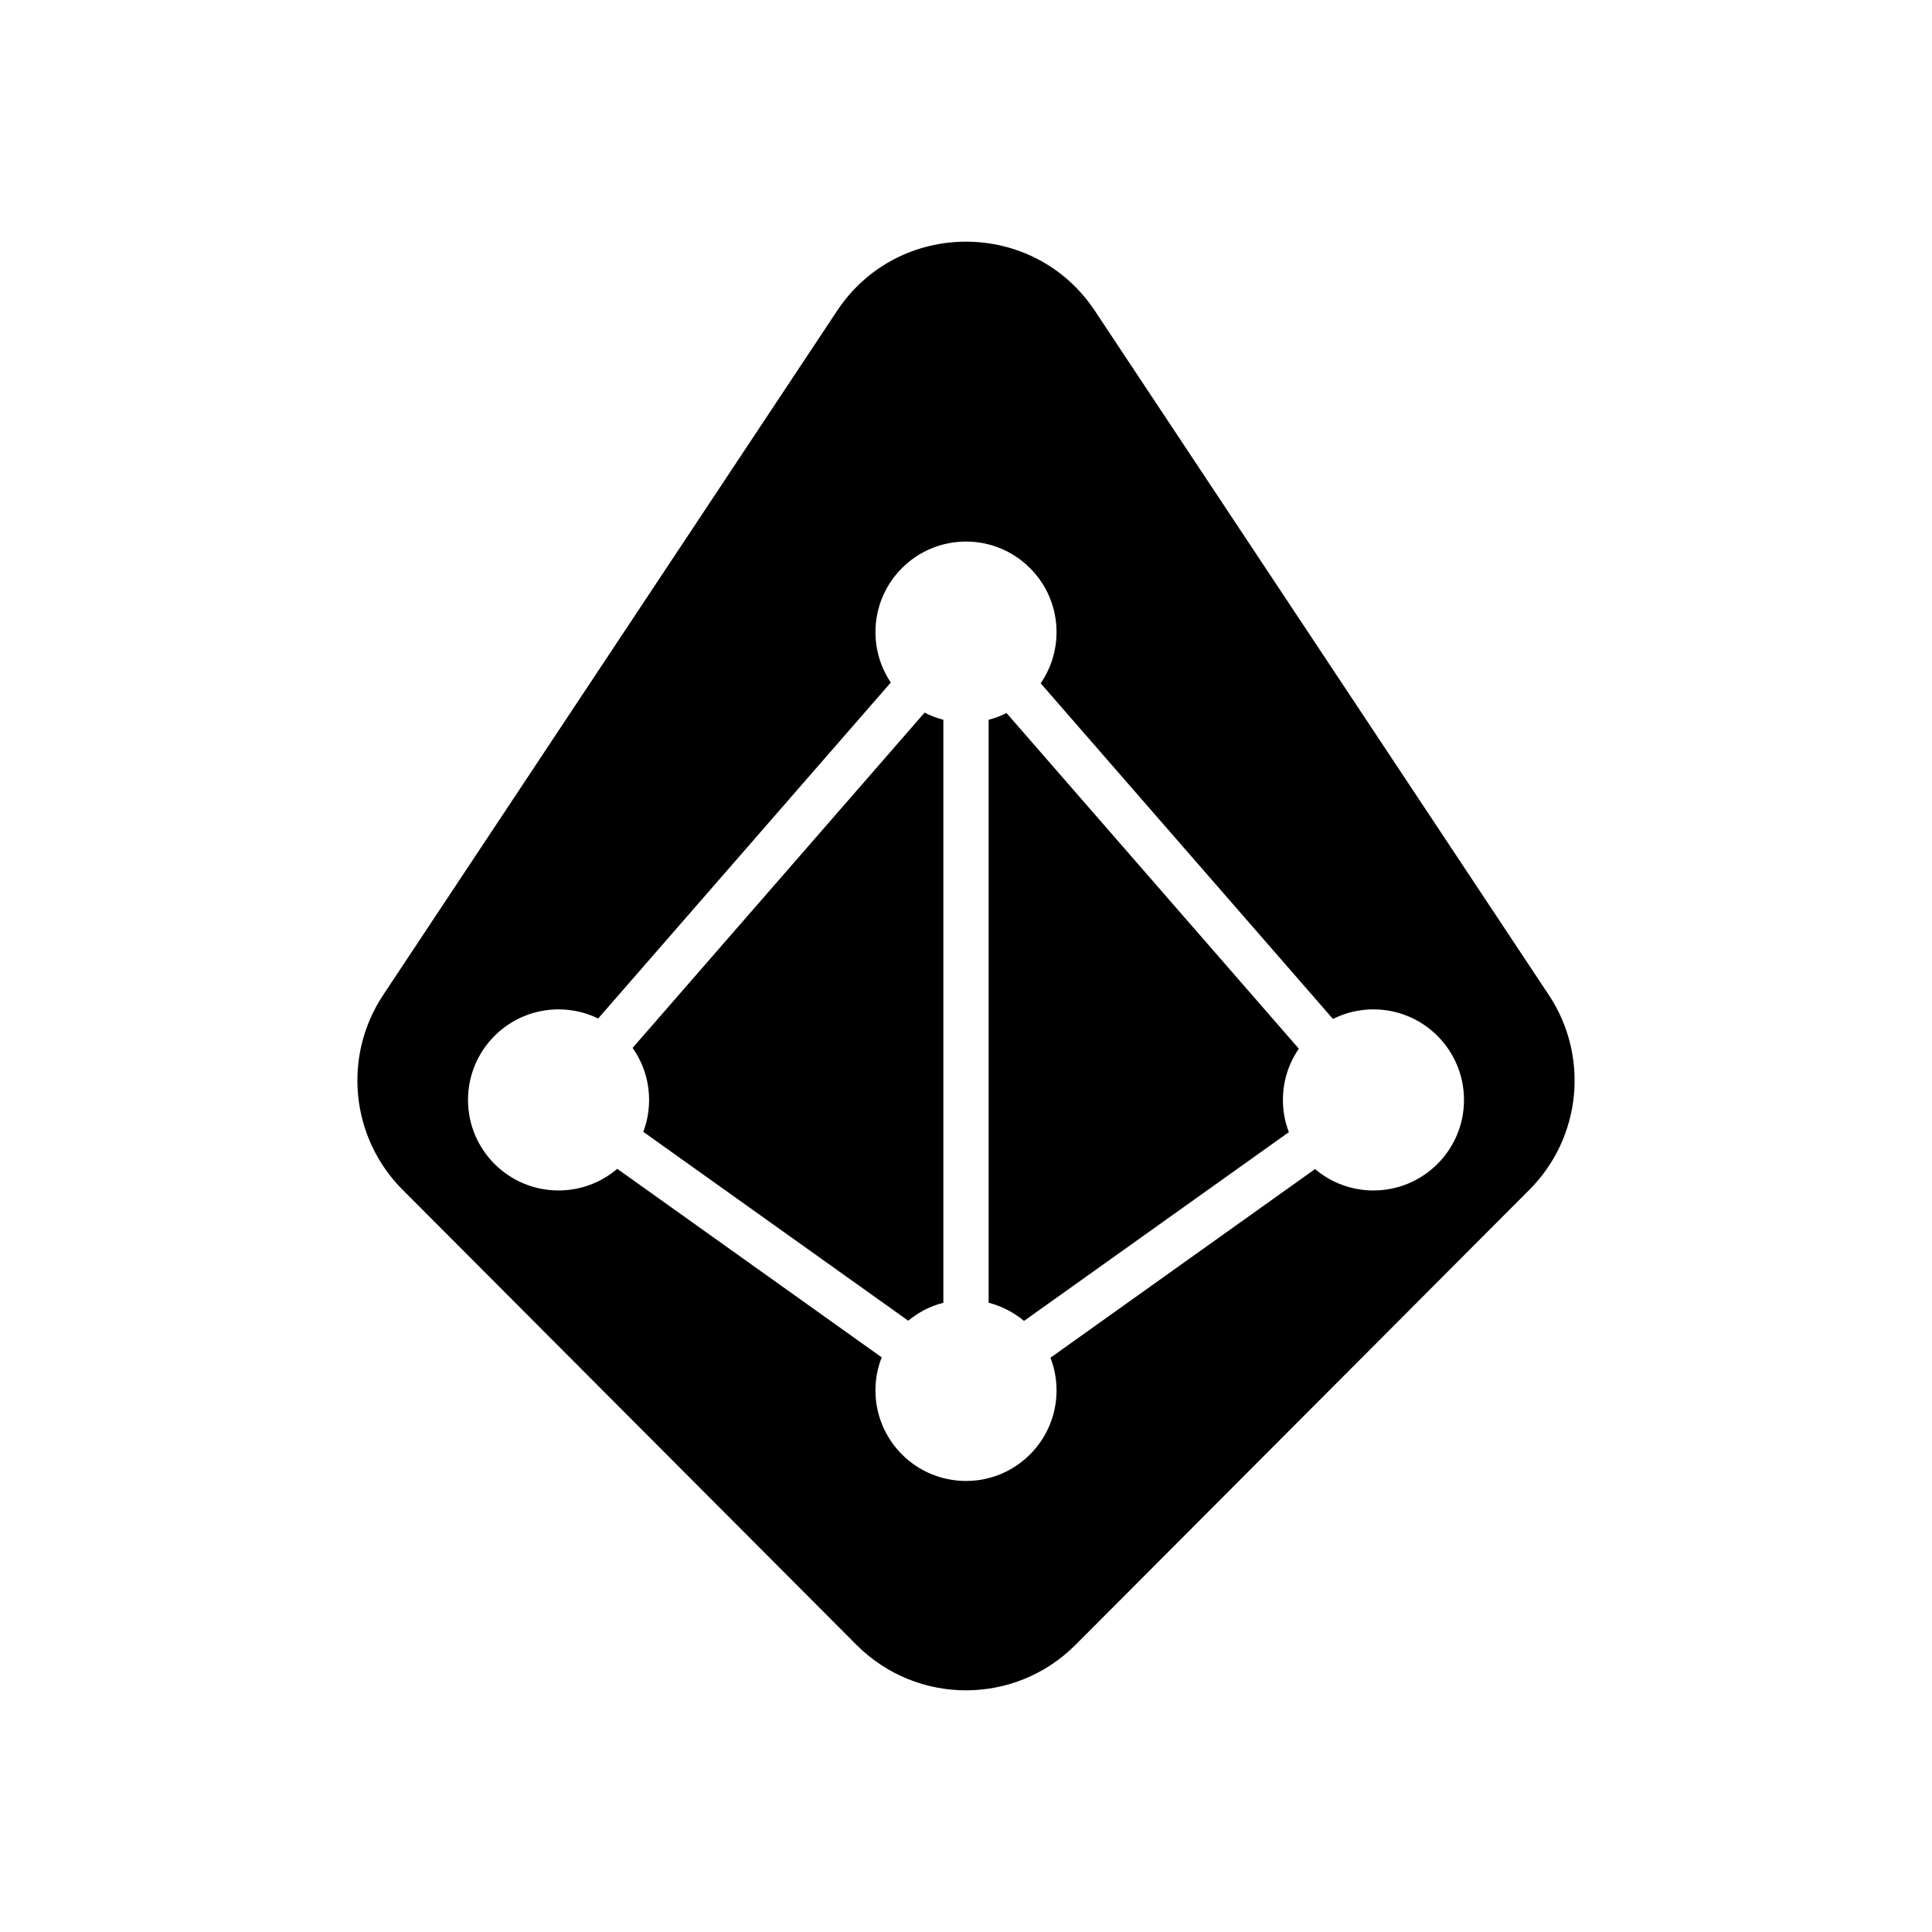 <?xml version="1.0" encoding="UTF-8"?>
<svg id="Active_directory" xmlns="http://www.w3.org/2000/svg" xmlns:xlink="http://www.w3.org/1999/xlink" viewBox="0 0 512.1 512.1">
  
  <g class="cls-2">
    <g class="cls-1">
      <path d="m245.08,188.89l-77.4,88.87c2.75,3.9,4.37,8.66,4.37,13.79,0,2.97-.54,5.82-1.54,8.45l70.23,50.07c2.67-2.22,5.84-3.87,9.31-4.76v-154.52c-1.74-.45-3.41-1.09-4.97-1.9m99.19,89.08l-77.48-88.97c-1.49.76-3.08,1.36-4.74,1.79v154.52c3.5.9,6.69,2.57,9.38,4.82l70.2-50.04c-1.03-2.66-1.58-5.53-1.58-8.54,0-5.04,1.56-9.71,4.22-13.58m0,0l-77.48-88.97c-1.49.76-3.08,1.36-4.74,1.79v154.52c3.5.9,6.69,2.57,9.38,4.82l70.2-50.04c-1.03-2.66-1.58-5.53-1.58-8.54,0-5.04,1.56-9.71,4.22-13.58m-176.59-.21c2.75,3.9,4.37,8.66,4.37,13.79,0,2.97-.54,5.82-1.54,8.45l70.23,50.07c2.67-2.22,5.84-3.87,9.31-4.76v-154.52c-1.74-.45-3.41-1.09-4.97-1.9l-77.4,88.87Zm242.85-14.03l-120.32-181.34c-16.22-24.44-52.11-24.44-68.33,0l-120.31,181.34c-10.78,16.24-8.63,37.82,5.13,51.62l120.32,120.64c16.02,16.07,42.04,16.07,58.06,0l120.32-120.64c13.76-13.8,15.91-35.38,5.13-51.62m-46.48,51.82c-5.9,0-11.3-2.13-15.48-5.67l-70.14,50.01c1.05,2.69,1.62,5.61,1.62,8.66,0,13.25-10.75,24-24,24s-24-10.75-24-24c0-3.09.59-6.04,1.66-8.76l-70.1-49.98c-4.19,3.58-9.63,5.74-15.56,5.74-13.25,0-24-10.75-24-24s10.75-24,24-24c3.76,0,7.33.87,10.5,2.42l77.57-89.06c-2.57-3.82-4.07-8.42-4.07-13.36,0-13.25,10.75-24,24-24s24,10.75,24,24c0,5.03-1.55,9.71-4.21,13.57l77.48,88.97c3.23-1.63,6.87-2.54,10.73-2.54,13.25,0,24,10.75,24,24s-10.75,24-24,24m-97.26-126.55c-1.49.76-3.08,1.36-4.74,1.79v154.52c3.5.9,6.69,2.57,9.38,4.82l70.2-50.04c-1.03-2.66-1.58-5.53-1.58-8.54,0-5.04,1.56-9.71,4.22-13.58l-77.48-88.97Zm-99.11,88.76c2.75,3.9,4.37,8.66,4.37,13.79,0,2.97-.54,5.82-1.54,8.45l70.23,50.07c2.67-2.22,5.84-3.87,9.31-4.76v-154.52c-1.74-.45-3.41-1.09-4.97-1.9l-77.4,88.87Zm77.4-88.87l-77.4,88.87c2.75,3.9,4.37,8.66,4.37,13.79,0,2.97-.54,5.82-1.54,8.45l70.23,50.07c2.67-2.22,5.84-3.87,9.31-4.76v-154.52c-1.74-.45-3.41-1.09-4.97-1.9m99.19,89.08l-77.48-88.97c-1.49.76-3.08,1.36-4.74,1.79v154.52c3.5.9,6.69,2.57,9.38,4.82l70.2-50.04c-1.03-2.66-1.58-5.53-1.58-8.54,0-5.04,1.56-9.71,4.22-13.58"/>
    </g>
  </g>
</svg>
